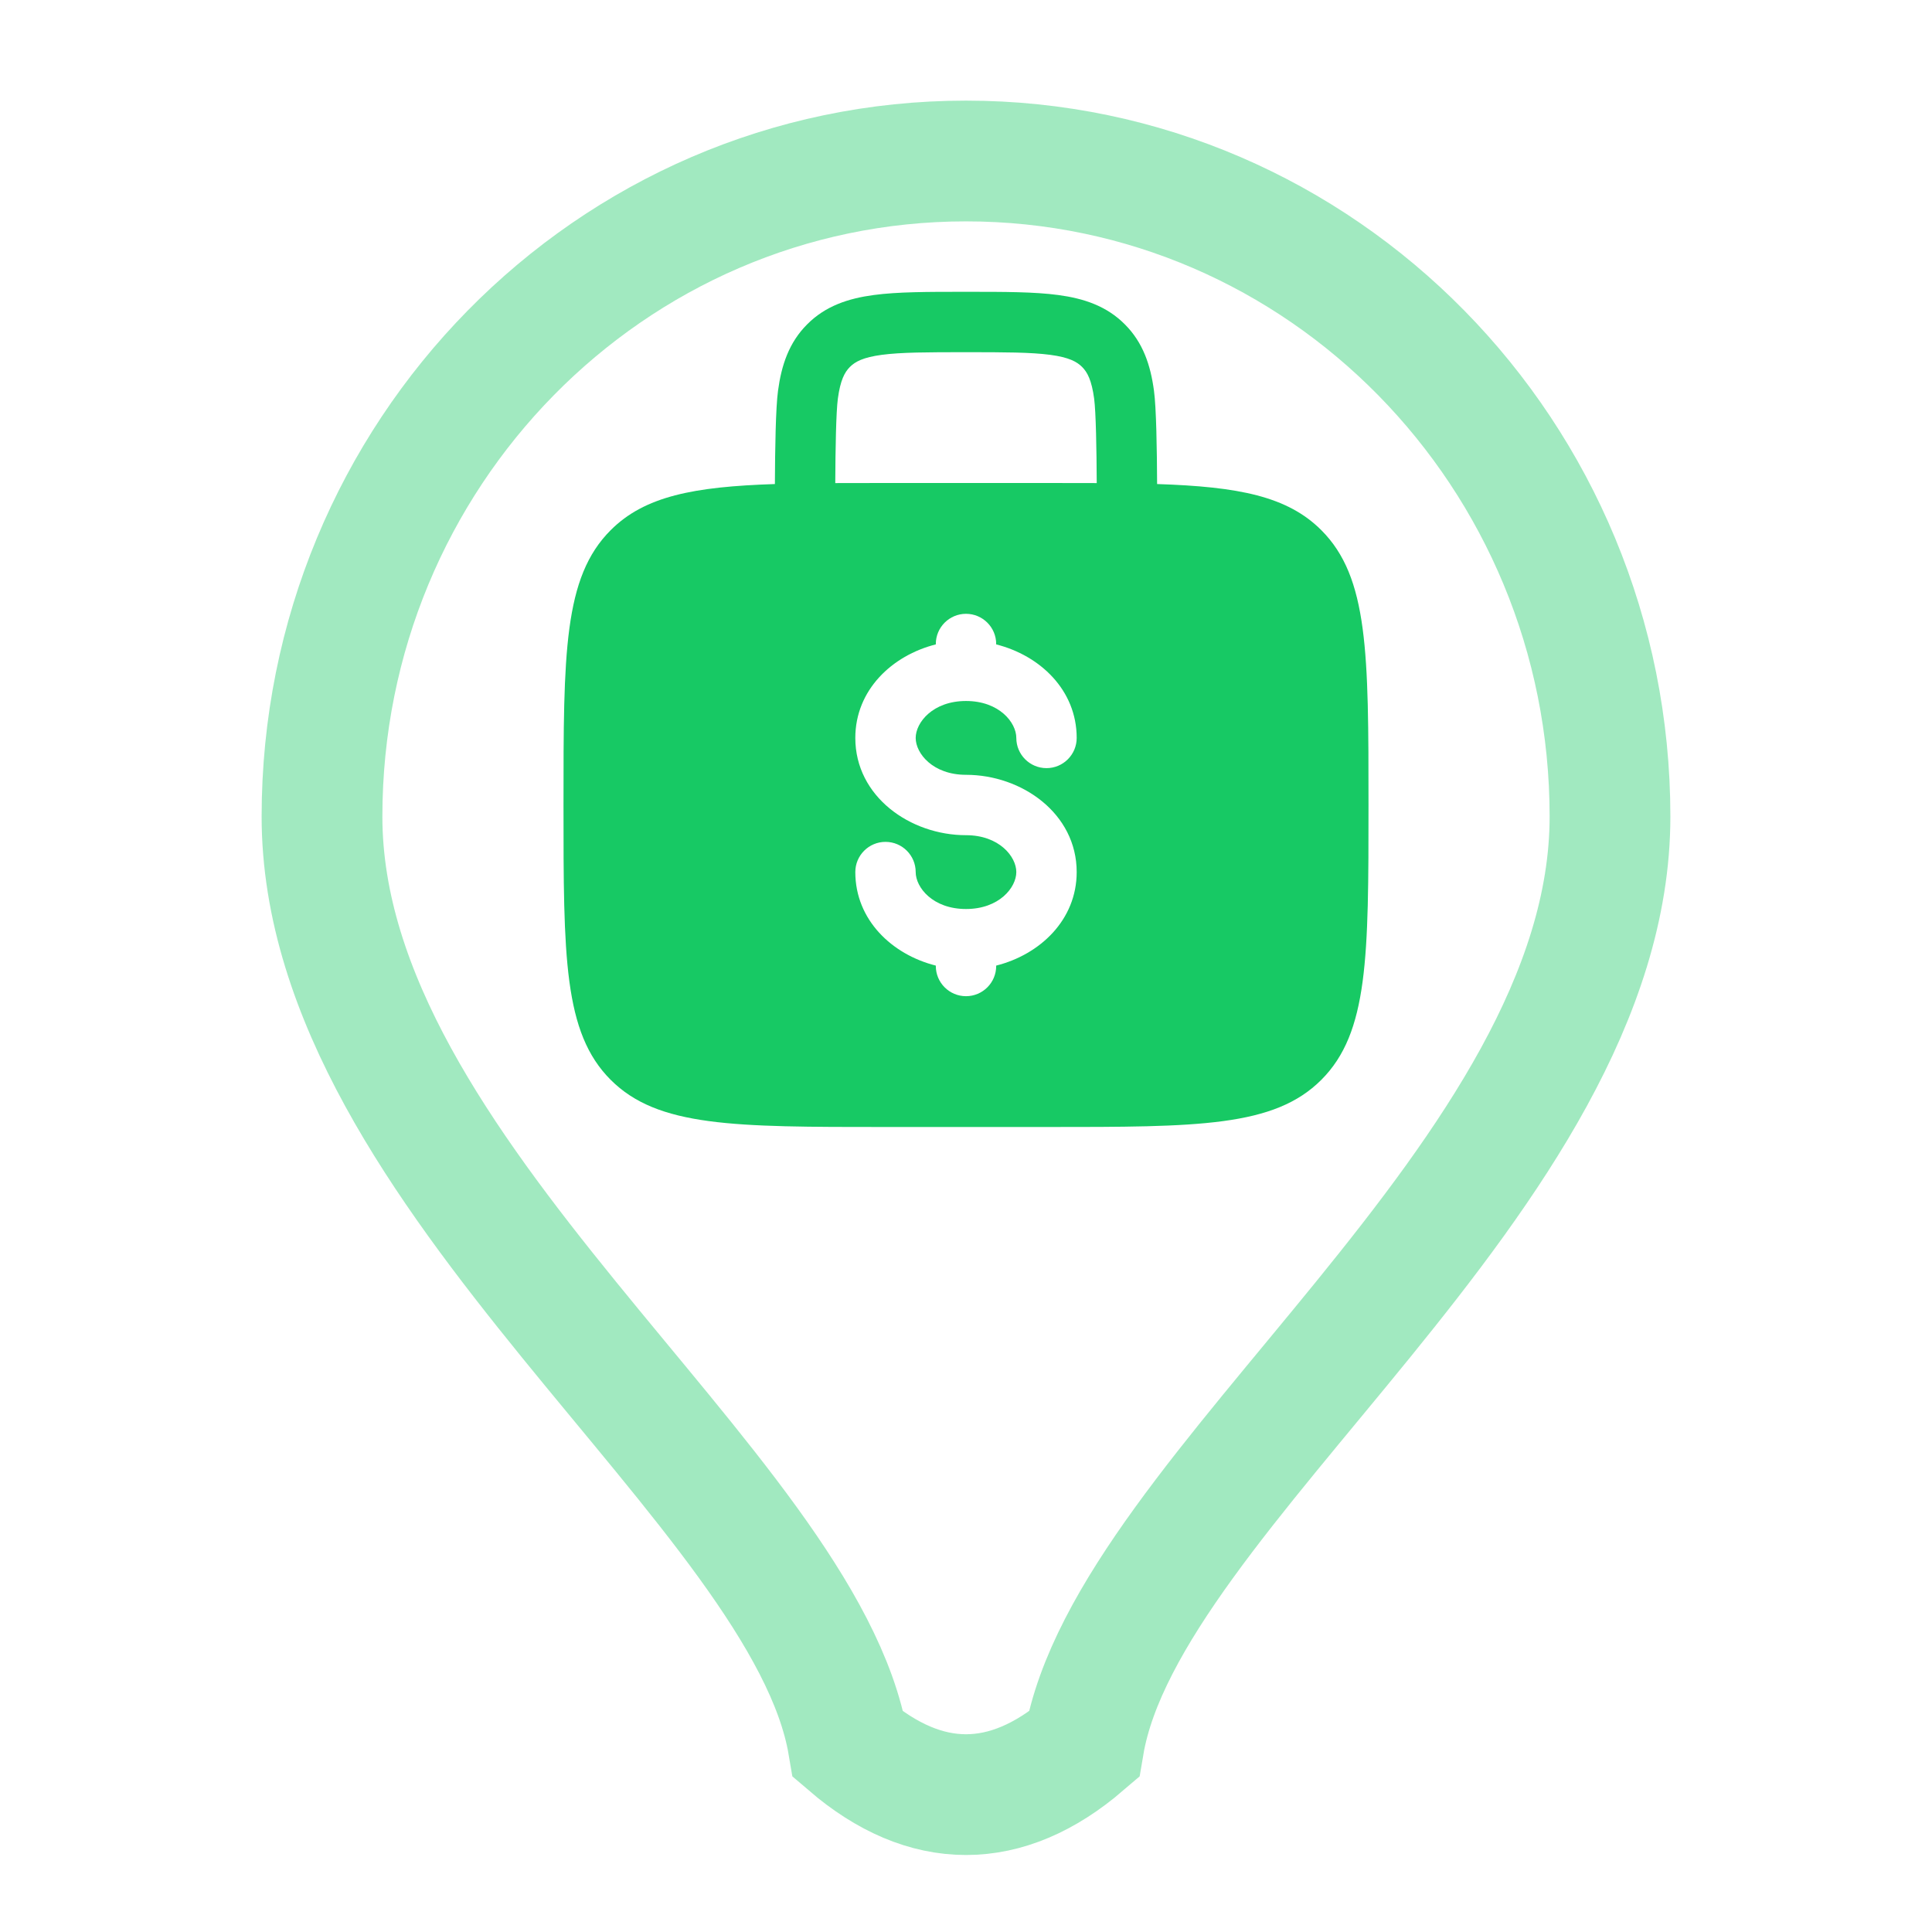 <svg width="24" height="24" viewBox="0 0 24 24" fill="none" xmlns="http://www.w3.org/2000/svg">
<g id="Finance&#38;Insurance">
<path id="icon-symbol" fill-rule="evenodd" clip-rule="evenodd" d="M12.026 3.625H11.974C11.525 3.625 11.15 3.625 10.853 3.665C10.539 3.707 10.255 3.8 10.028 4.028C9.8 4.255 9.707 4.539 9.665 4.853C9.636 5.066 9.628 5.576 9.626 6.013C8.615 6.046 8.008 6.164 7.586 6.586C7 7.172 7 8.114 7 10C7 11.886 7 12.828 7.586 13.414C8.172 14 9.114 14 11 14H13C14.886 14 15.828 14 16.414 13.414C17 12.828 17 11.886 17 10C17 8.114 17 7.172 16.414 6.586C15.992 6.164 15.385 6.046 14.374 6.013C14.372 5.576 14.364 5.066 14.335 4.853C14.293 4.539 14.2 4.255 13.972 4.028C13.745 3.8 13.461 3.707 13.147 3.665C12.85 3.625 12.475 3.625 12.026 3.625ZM13.624 6.001C13.622 5.578 13.614 5.122 13.592 4.953C13.561 4.722 13.507 4.623 13.442 4.558C13.377 4.493 13.278 4.439 13.047 4.408C12.806 4.376 12.482 4.375 12 4.375C11.518 4.375 11.194 4.376 10.953 4.408C10.722 4.439 10.623 4.493 10.558 4.558C10.493 4.623 10.439 4.722 10.408 4.953C10.386 5.122 10.378 5.578 10.376 6.001C10.572 6 10.779 6 11 6H13C13.221 6 13.428 6 13.624 6.001ZM12 7.625C12.207 7.625 12.375 7.793 12.375 8V8.005C12.919 8.142 13.375 8.572 13.375 9.167C13.375 9.374 13.207 9.542 13 9.542C12.793 9.542 12.625 9.374 12.625 9.167C12.625 8.975 12.412 8.708 12 8.708C11.588 8.708 11.375 8.975 11.375 9.167C11.375 9.359 11.588 9.625 12 9.625C12.693 9.625 13.375 10.105 13.375 10.833C13.375 11.428 12.919 11.858 12.375 11.995V12C12.375 12.207 12.207 12.375 12 12.375C11.793 12.375 11.625 12.207 11.625 12V11.995C11.081 11.858 10.625 11.428 10.625 10.833C10.625 10.626 10.793 10.458 11 10.458C11.207 10.458 11.375 10.626 11.375 10.833C11.375 11.025 11.588 11.292 12 11.292C12.412 11.292 12.625 11.025 12.625 10.833C12.625 10.641 12.412 10.375 12 10.375C11.307 10.375 10.625 9.895 10.625 9.167C10.625 8.572 11.081 8.142 11.625 8.005V8C11.625 7.793 11.793 7.625 12 7.625Z" fill="#17C964"/>
<path id="icon-background" opacity="0.5" d="M4 10.143C4 5.646 7.582 2 12 2C16.418 2 20 5.646 20 10.143C20 14.605 14 18.5 13.463 21.674C12.5 22.5 11.5 22.5 10.537 21.674C10 18.5 4 14.605 4 10.143Z" stroke="#45D483" stroke-width="1.5"/>
</g>
</svg>
